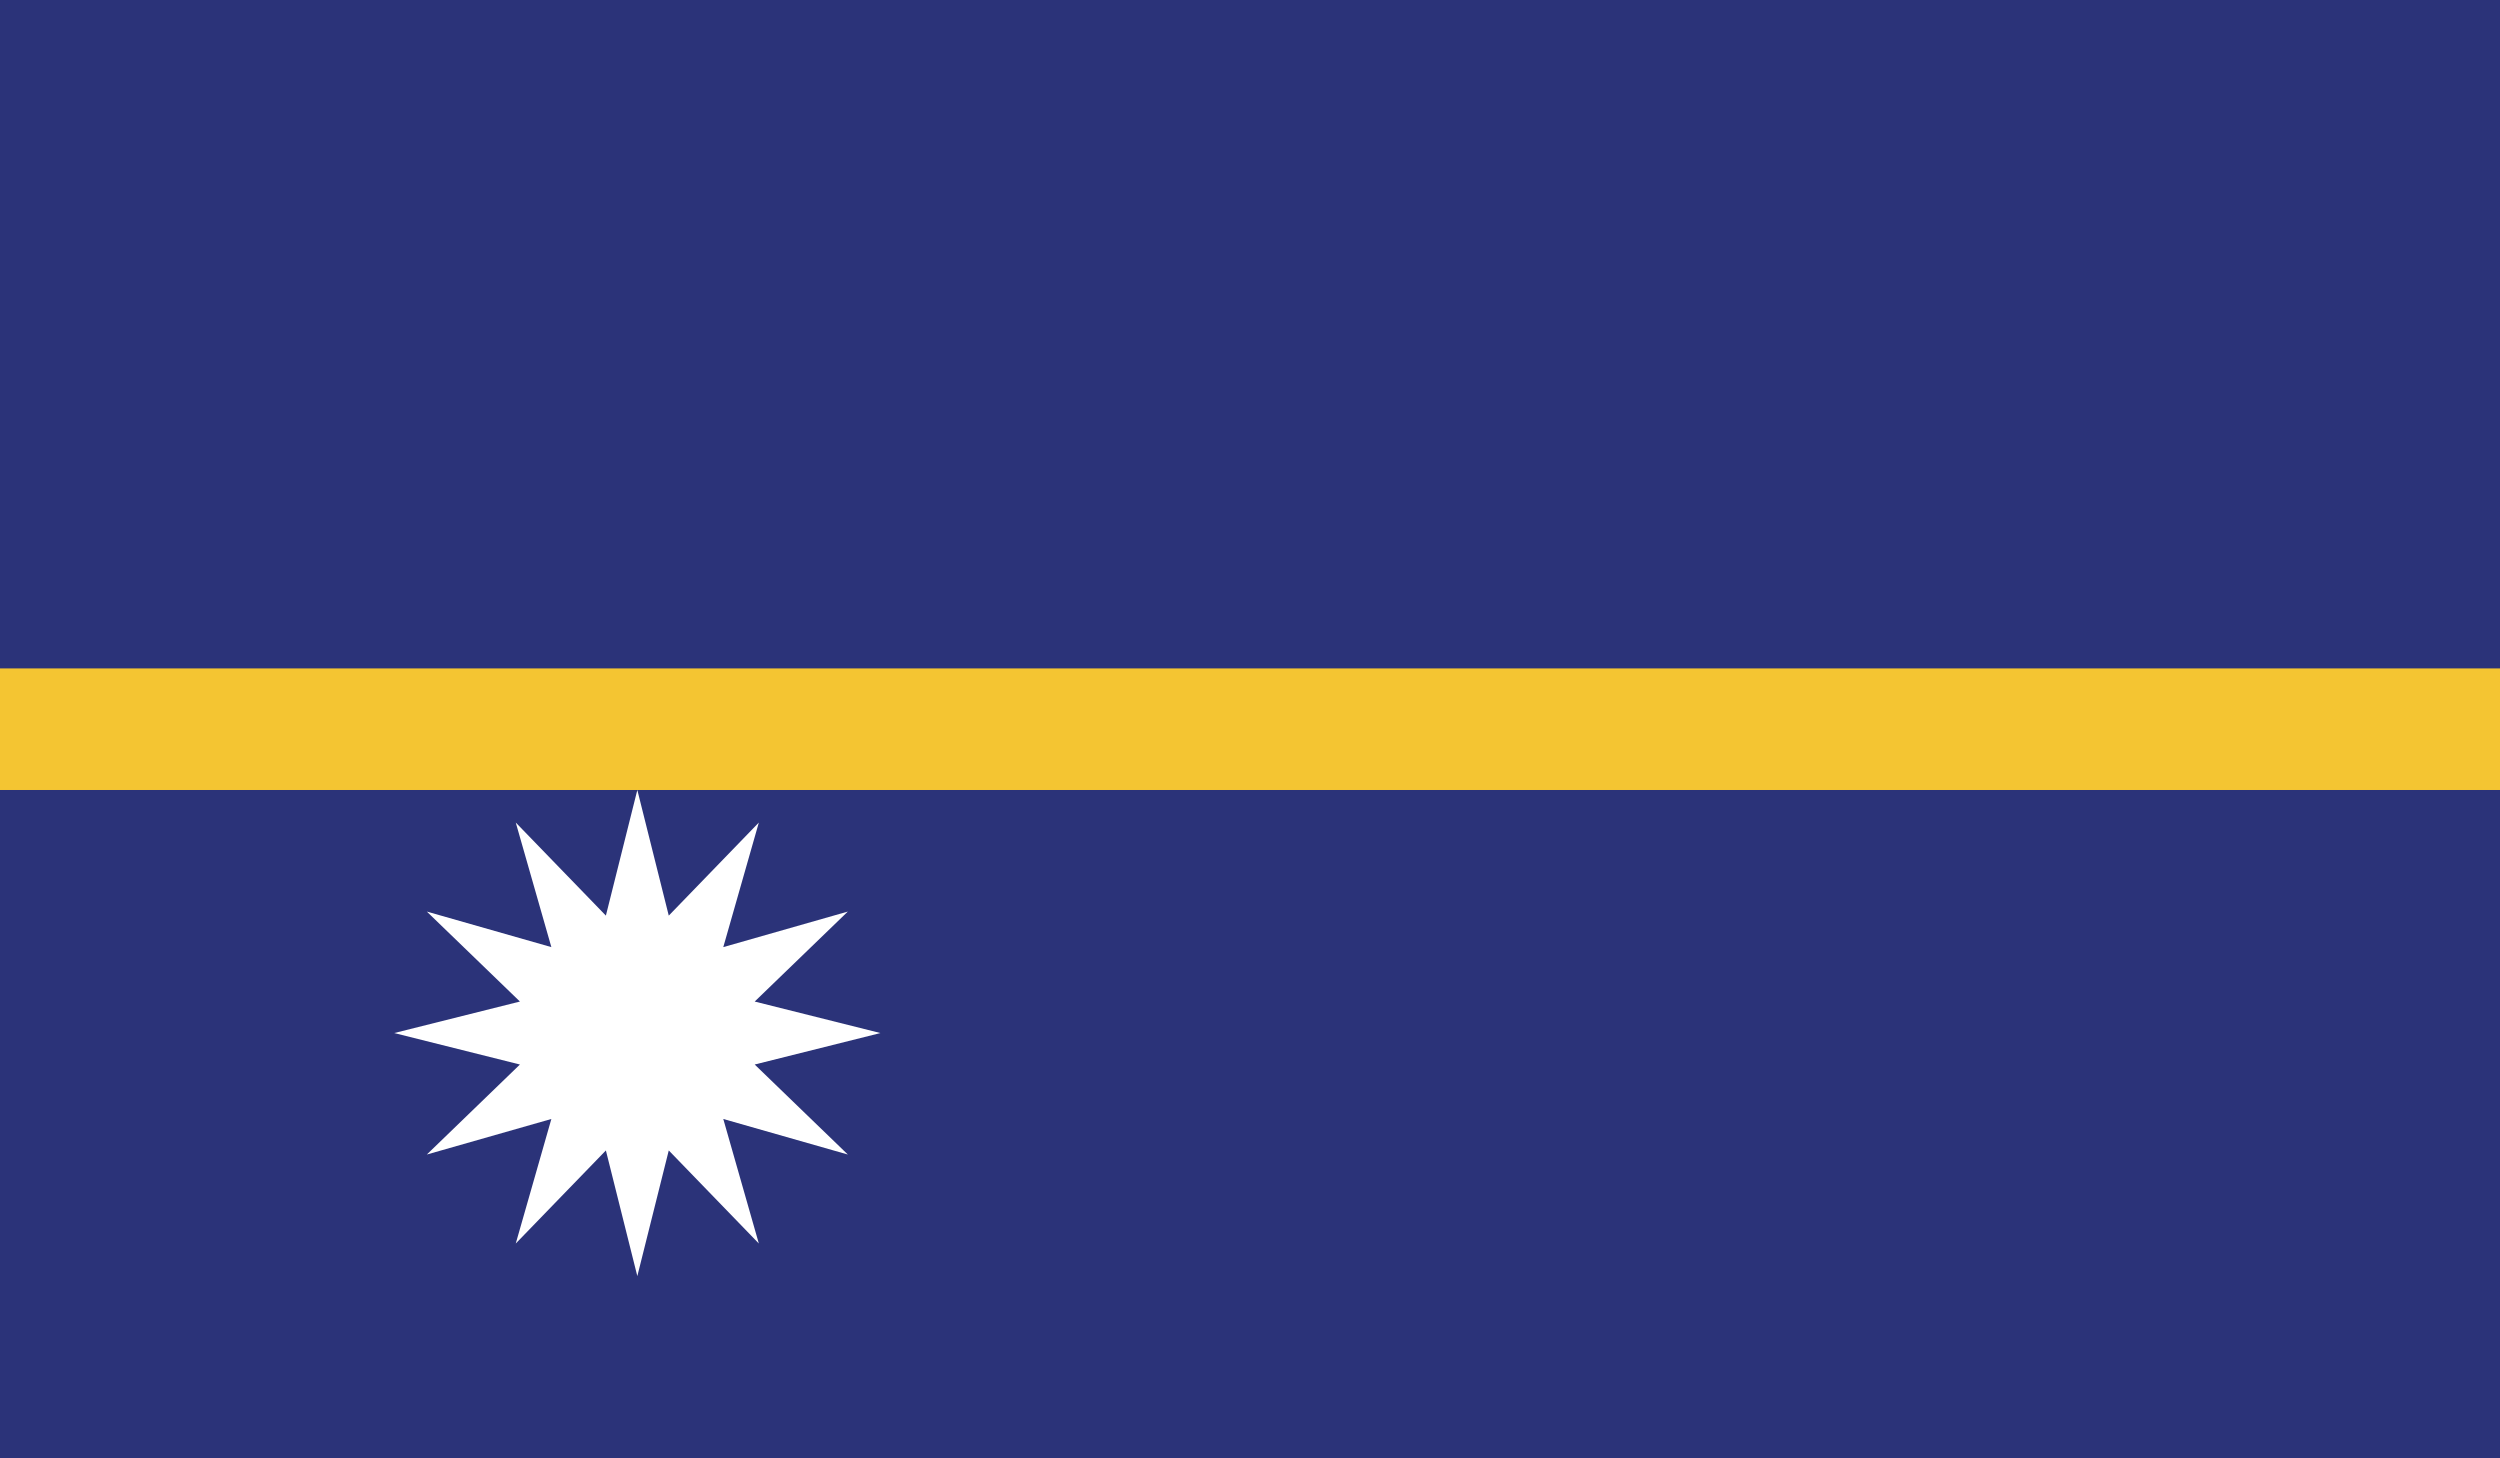 <?xml version="1.0" encoding="utf-8"?>
<!-- Generator: Adobe Illustrator 16.0.0, SVG Export Plug-In . SVG Version: 6.00 Build 0)  -->
<!DOCTYPE svg PUBLIC "-//W3C//DTD SVG 1.1//EN" "http://www.w3.org/Graphics/SVG/1.1/DTD/svg11.dtd">
<svg version="1.1" id="name" xmlns="http://www.w3.org/2000/svg" xmlns:xlink="http://www.w3.org/1999/xlink" x="0px" y="0px"
	 width="85.71px" height="50px" viewBox="358 276 85.71 50" enable-background="new 358 276 85.71 50" xml:space="preserve">
<rect x="358" y="276" width="85.71" height="50" fill="#808080" stroke="none"/>
<g id="nr">
	<g>
		<defs>
			<rect id="SVGID_1_" x="358" y="276" width="85.71" height="50"/>
		</defs>
		<clipPath id="SVGID_2_">
			<use xlink:href="#SVGID_1_"  overflow="visible"/>
		</clipPath>
		<rect x="358" y="276" clip-path="url(#SVGID_2_)" fill="#2B3379" width="85.71" height="50"/>
		<polygon clip-path="url(#SVGID_2_)" fill="#FFFFFF" points="379.85,319.75 378.772,315.442 375.682,318.633 376.903,314.363 
			372.633,315.582 375.825,312.496 371.516,311.417 375.825,310.337 372.633,307.252 376.903,308.471 375.682,304.2 
			378.772,307.391 379.85,303.084 380.928,307.391 384.016,304.2 382.797,308.471 387.067,307.252 383.874,310.337 388.184,311.417 
			383.874,312.496 387.067,315.582 382.797,314.363 384.016,318.633 380.928,315.442 		"/>
		<rect x="358" y="298.916" clip-path="url(#SVGID_2_)" fill="#F4C532" width="85.71" height="4.168"/>
	</g>
</g>
</svg>
